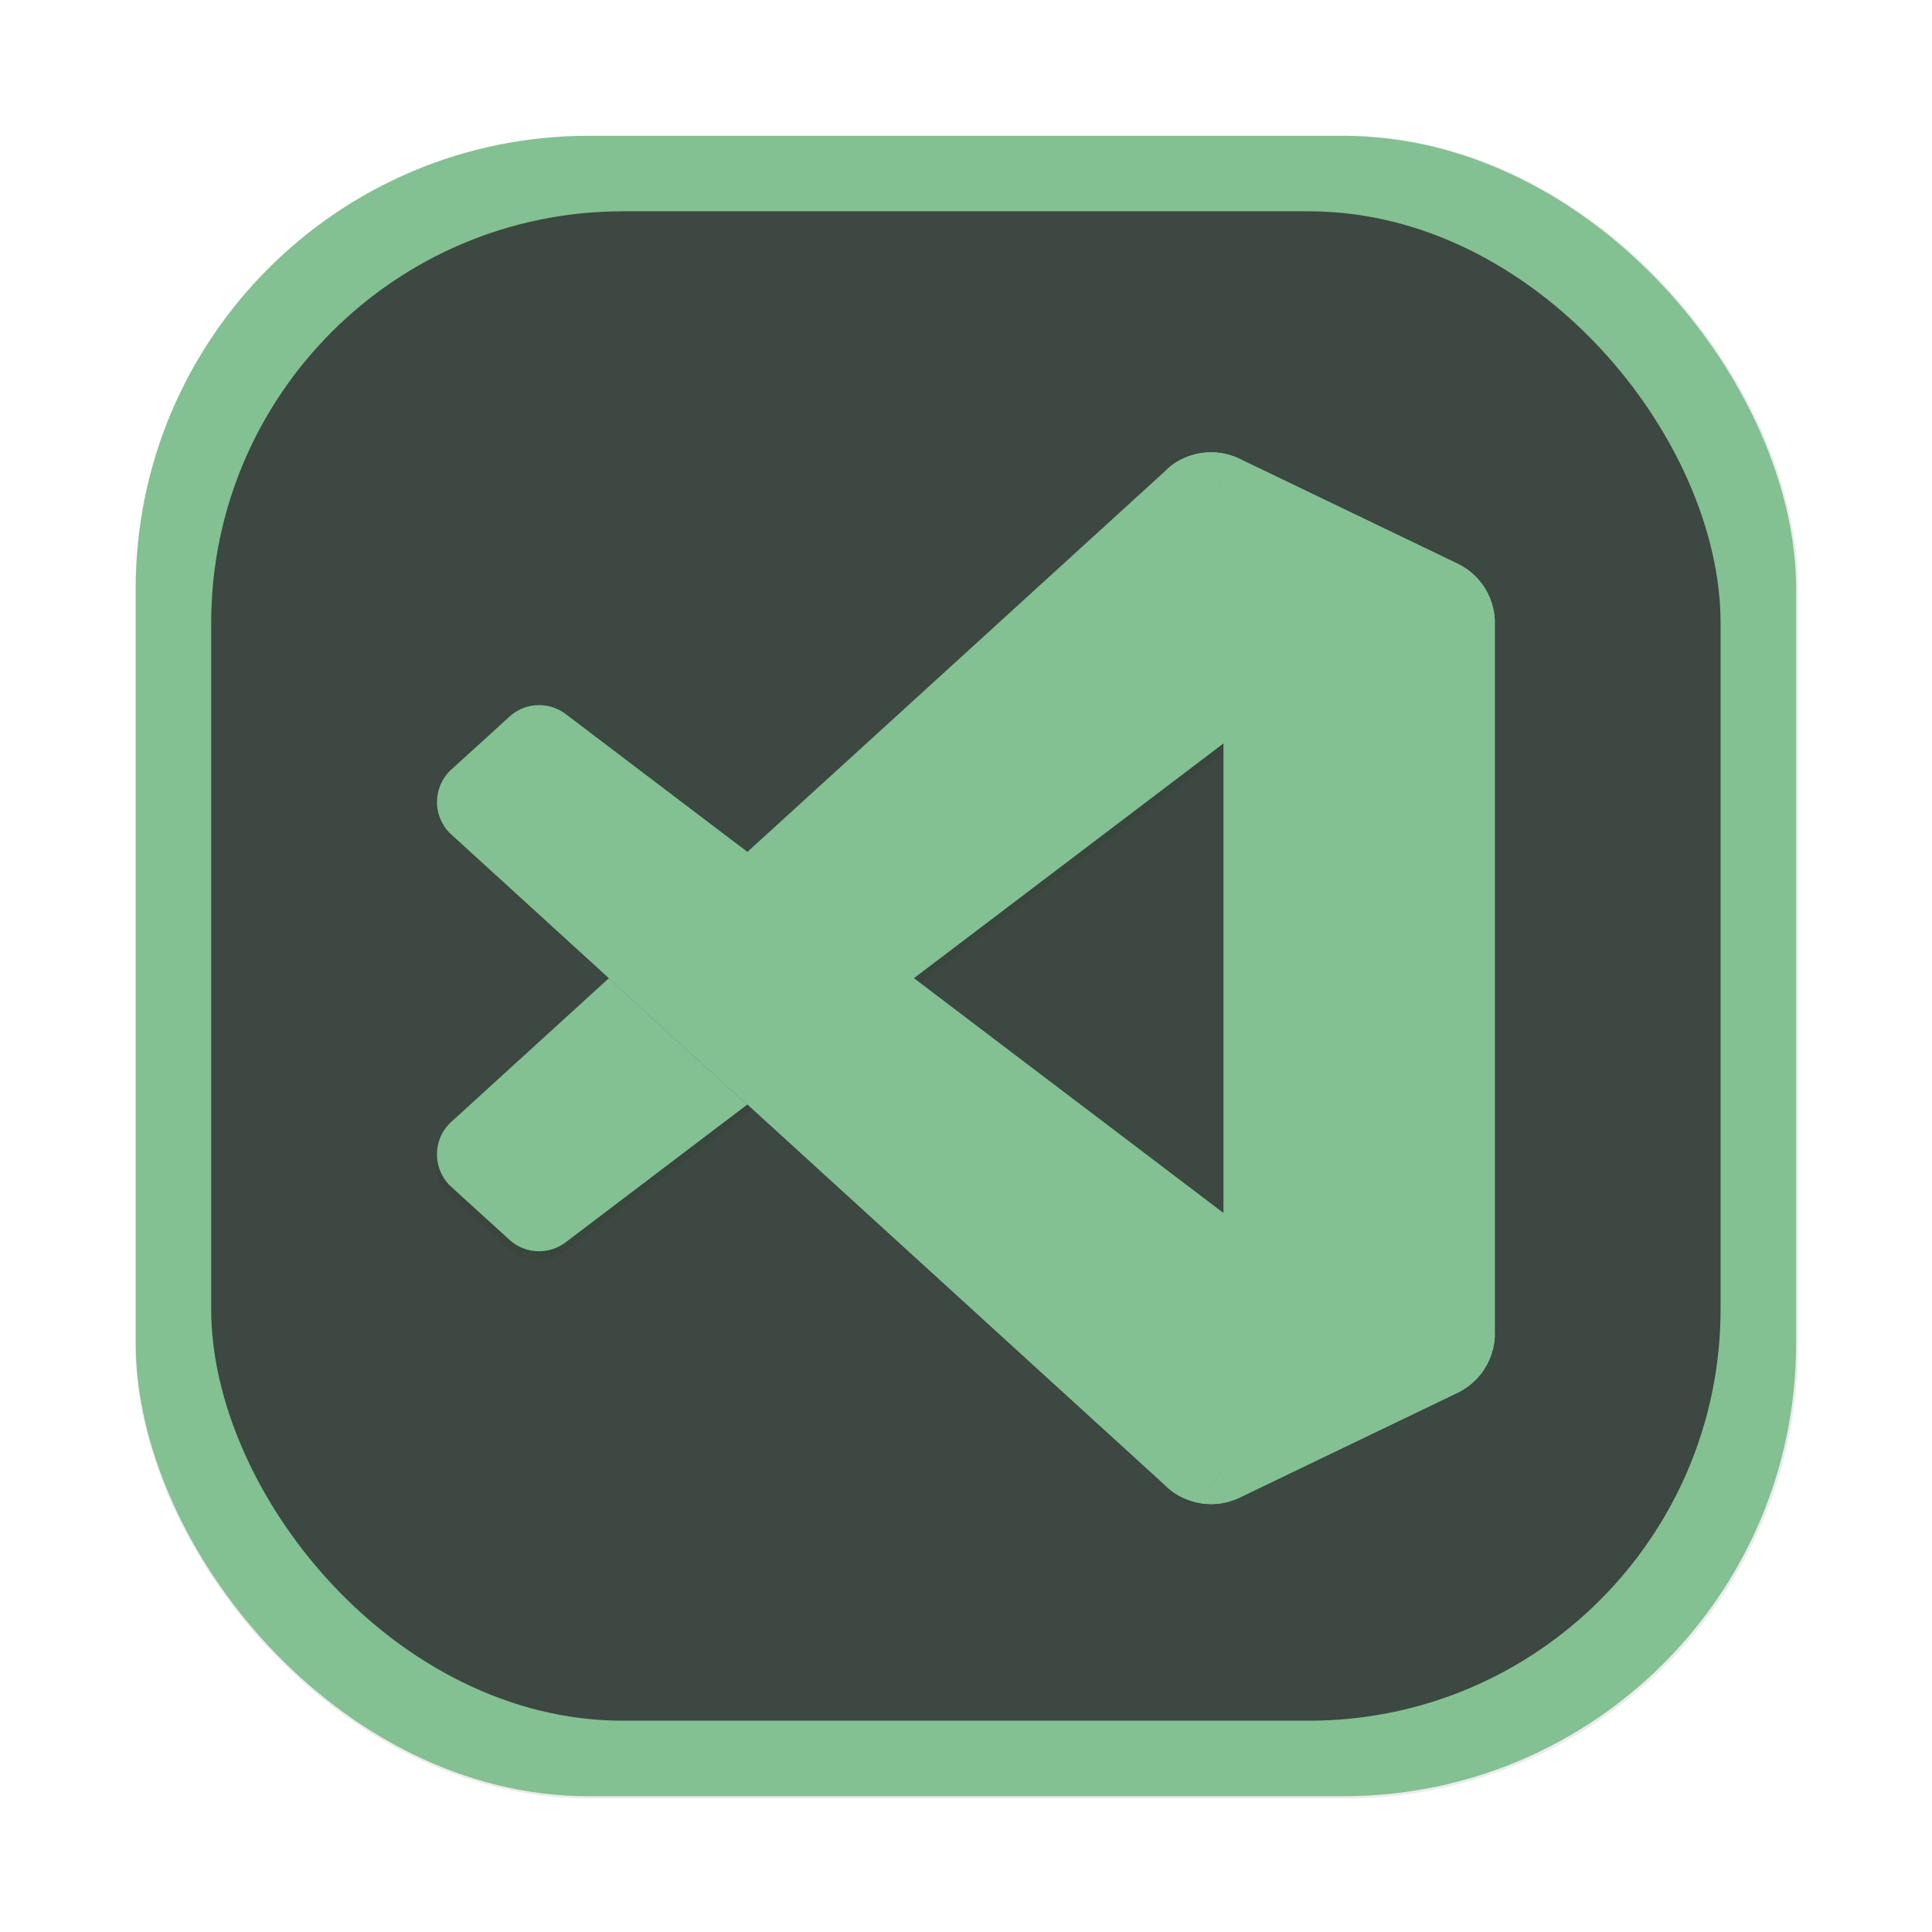 <svg id="svg29066" width="64" height="64" version="1.1" viewBox="0 0 16.933 16.933" xmlns="http://www.w3.org/2000/svg" xmlns:xlink="http://www.w3.org/1999/xlink">
    <defs id="defs29044">
        <filter id="filter26296" x="-.042" y="-.056" width="1.084" height="1.112" color-interpolation-filters="sRGB">
            <feGaussianBlur id="feGaussianBlur26298" stdDeviation="0.13"/>
        </filter>
        <linearGradient id="linearGradient22751" x1="-5.746" x2="-11.43" y1="3.399" y2="8.043" gradientTransform="matrix(1.252 0 0 1.252 -.929 -.414)" gradientUnits="userSpaceOnUse">
            <stop id="stop22745" stop-color="#83c092" offset="0"/>
            <stop id="stop22747" stop-color="#83c092" offset="1"/>
        </linearGradient>
        <filter id="filter26302" x="-.011" y="-.014" width="1.021" height="1.028" color-interpolation-filters="sRGB">
            <feGaussianBlur id="feGaussianBlur26304" stdDeviation="0.033"/>
        </filter>
        <linearGradient id="linearGradient23932" x1="-5.659" x2="-11.43" y1="9.815" y2="4.749" gradientTransform="matrix(1.252 0 0 1.252 -.929 -.414)" gradientUnits="userSpaceOnUse">
            <stop id="stop23926" stop-color="#83c092" offset="0"/>
            <stop id="stop23928" stop-color="#83c092" offset="1"/>
        </linearGradient>
        <filter id="filter26282" x="-.025" y="-.008" width="1.05" height="1.016" color-interpolation-filters="sRGB">
            <feGaussianBlur id="feGaussianBlur26284" stdDeviation="0.024"/>
        </filter>
        <linearGradient id="linearGradient21501" x1="-6.177" x2="-4.325" y1="6.396" y2="6.396" gradientTransform="matrix(1.252 0 0 1.252 -.929 -.414)" gradientUnits="userSpaceOnUse">
            <stop id="stop21495" stop-color="#83c092" offset="0"/>
            <stop id="stop21497" stop-color="#83c092" offset="1"/>
        </linearGradient>
        <linearGradient id="linearGradient28079" x1="1.191" x2="15.743" y1="15.743" y2="1.191" gradientTransform="translate(-19.445 -.982)" gradientUnits="userSpaceOnUse">
            <stop id="stop28073" stop-color="#83c092" offset="0"/>
            <stop id="stop28075" stop-color="#83c092" offset="1"/>
        </linearGradient>
        <filter id="filter1057-7" x="-.027" y="-.027" width="1.054" height="1.054" color-interpolation-filters="sRGB">
            <feGaussianBlur id="feGaussianBlur443" stdDeviation="0.619"/>
        </filter>
    </defs>
    <g id="g29056" fill="#495156" stroke-width=".265">
        <circle id="circle29050" cx="-330.38" cy="-328.37" r="0"/>
        <circle id="circle29052" cx="-312.55" cy="-328.38" r="0"/>
        <circle id="circle29054" cx="-295.13" cy="-341.25" r="0"/>
    </g>
    <g id="g32044" transform="translate(19.444 .982)">
        <rect id="rect453" transform="matrix(.265 0 0 .265 -15.074 1.948)" x="-12.018" y="-6.574" width="55" height="55" ry="15" fill="#1e2326" filter="url(#filter1057-7)" opacity=".3" stroke-linecap="round" stroke-width="2.744"/>
        <g>
            <rect id="rect455" x="-18.254" y=".209" width="14.552" height="14.552" ry="3.969" fill="url(#linearGradient28079)" stroke-linecap="round" stroke-width=".726"/>
            <rect id="rect28034" x="-17.593" y=".87" width="13.229" height="13.229" ry="3.608" fill="#3c4841" stroke-linecap="round" stroke-width=".66"/>
            <path id="path26292" transform="matrix(1.252 0 0 1.252 -.929 -.414)" d="m-4.587 3.557-1.526-0.734a0.461 0.461 0 0 0-0.526 0.089l-4.994 4.553a0.308 0.308 0 0 0-0.021 0.436c0.007 0.007 0.013 0.014 0.02 0.02l0.408 0.37a0.308 0.308 0 0 0 0.394 0.017l6.015-4.561a0.306 0.306 0 0 1 0.492 0.244v-0.018a0.462 0.462 0 0 0-0.262-0.417z" filter="url(#filter26296)" opacity=".2" stroke-width=".265"/>
            <path id="path613" d="m-6.67 3.959-1.909-0.919a0.577 0.577 0 0 0-0.659 0.112l-6.25 5.698a0.386 0.386 0 0 0-0.026 0.545c0.008 0.009 0.017 0.018 0.025 0.025l0.51 0.464a0.386 0.386 0 0 0 0.493 0.022l7.528-5.709a0.383 0.383 0 0 1 0.615 0.305v-0.022a0.579 0.579 0 0 0-0.328-0.522z" fill="url(#linearGradient22751)" stroke-width=".331"/>
            <path id="path26300" transform="matrix(1.252 0 0 1.252 -.929 -.414)" d="m-4.587 9.298-1.526 0.735a0.462 0.462 0 0 1-0.526-0.089l-4.994-4.553a0.308 0.308 0 0 1-0.021-0.436c0.007-0.007 0.013-0.014 0.02-0.02l0.408-0.37a0.308 0.308 0 0 1 0.395-0.017l6.014 4.561a0.306 0.306 0 0 0 0.492-0.244v0.019a0.463 0.463 0 0 1-0.262 0.415z" filter="url(#filter26302)" opacity=".3" stroke-width=".265" style="mix-blend-mode:normal"/>
            <path id="path615" d="m-6.67 11.224-1.909 0.92a0.578 0.578 0 0 1-0.659-0.112l-6.25-5.699a0.386 0.386 0 0 1-0.026-0.545c0.008-0.009 0.017-0.018 0.025-0.025l0.51-0.464a0.386 0.386 0 0 1 0.494-0.022l7.527 5.709a0.383 0.383 0 0 0 0.615-0.305v0.024a0.579 0.579 0 0 1-0.328 0.52z" fill="url(#linearGradient23932)" stroke-width=".331"/>
            <path id="path26280" transform="matrix(1.252 0 0 1.252 -.929 -.414)" d="m-6.161 10.033a0.462 0.462 0 0 1-0.526-0.089 0.271 0.271 0 0 0 0.462-0.192v-6.712a0.271 0.271 0 0 0-0.463-0.192 0.461 0.461 0 0 1 0.526-0.09l1.525 0.733a0.462 0.462 0 0 1 0.263 0.417v4.974a0.462 0.462 0 0 1-0.262 0.417z" filter="url(#filter26282)" opacity=".2" stroke-width=".265"/>
            <path id="path617" d="m-8.579 12.143a0.578 0.578 0 0 1-0.659-0.112 0.339 0.339 0 0 0 0.578-0.24v-8.4a0.339 0.339 0 0 0-0.579-0.24 0.578 0.578 0 0 1 0.659-0.112l1.909 0.918a0.579 0.579 0 0 1 0.329 0.522v6.225a0.579 0.579 0 0 1-0.328 0.522z" fill="url(#linearGradient21501)" stroke-width=".331"/>
            <path id="path26329" d="m-9.035 3.051c-0.004 7.47e-5 -0.007 4.956e-4 -0.011 6.468e-4 0.168 0.008 0.325 0.141 0.325 0.34v8.4c-8.936e-4 0.195-0.132 0.32-0.296 0.33v0.01c0.218-0.003 0.451-0.138 0.451-0.34v-8.4c1.727e-4 -0.208-0.246-0.345-0.47-0.34z" fill="#83c092" stroke-width=".331"/>
        </g>
    </g>
</svg>
